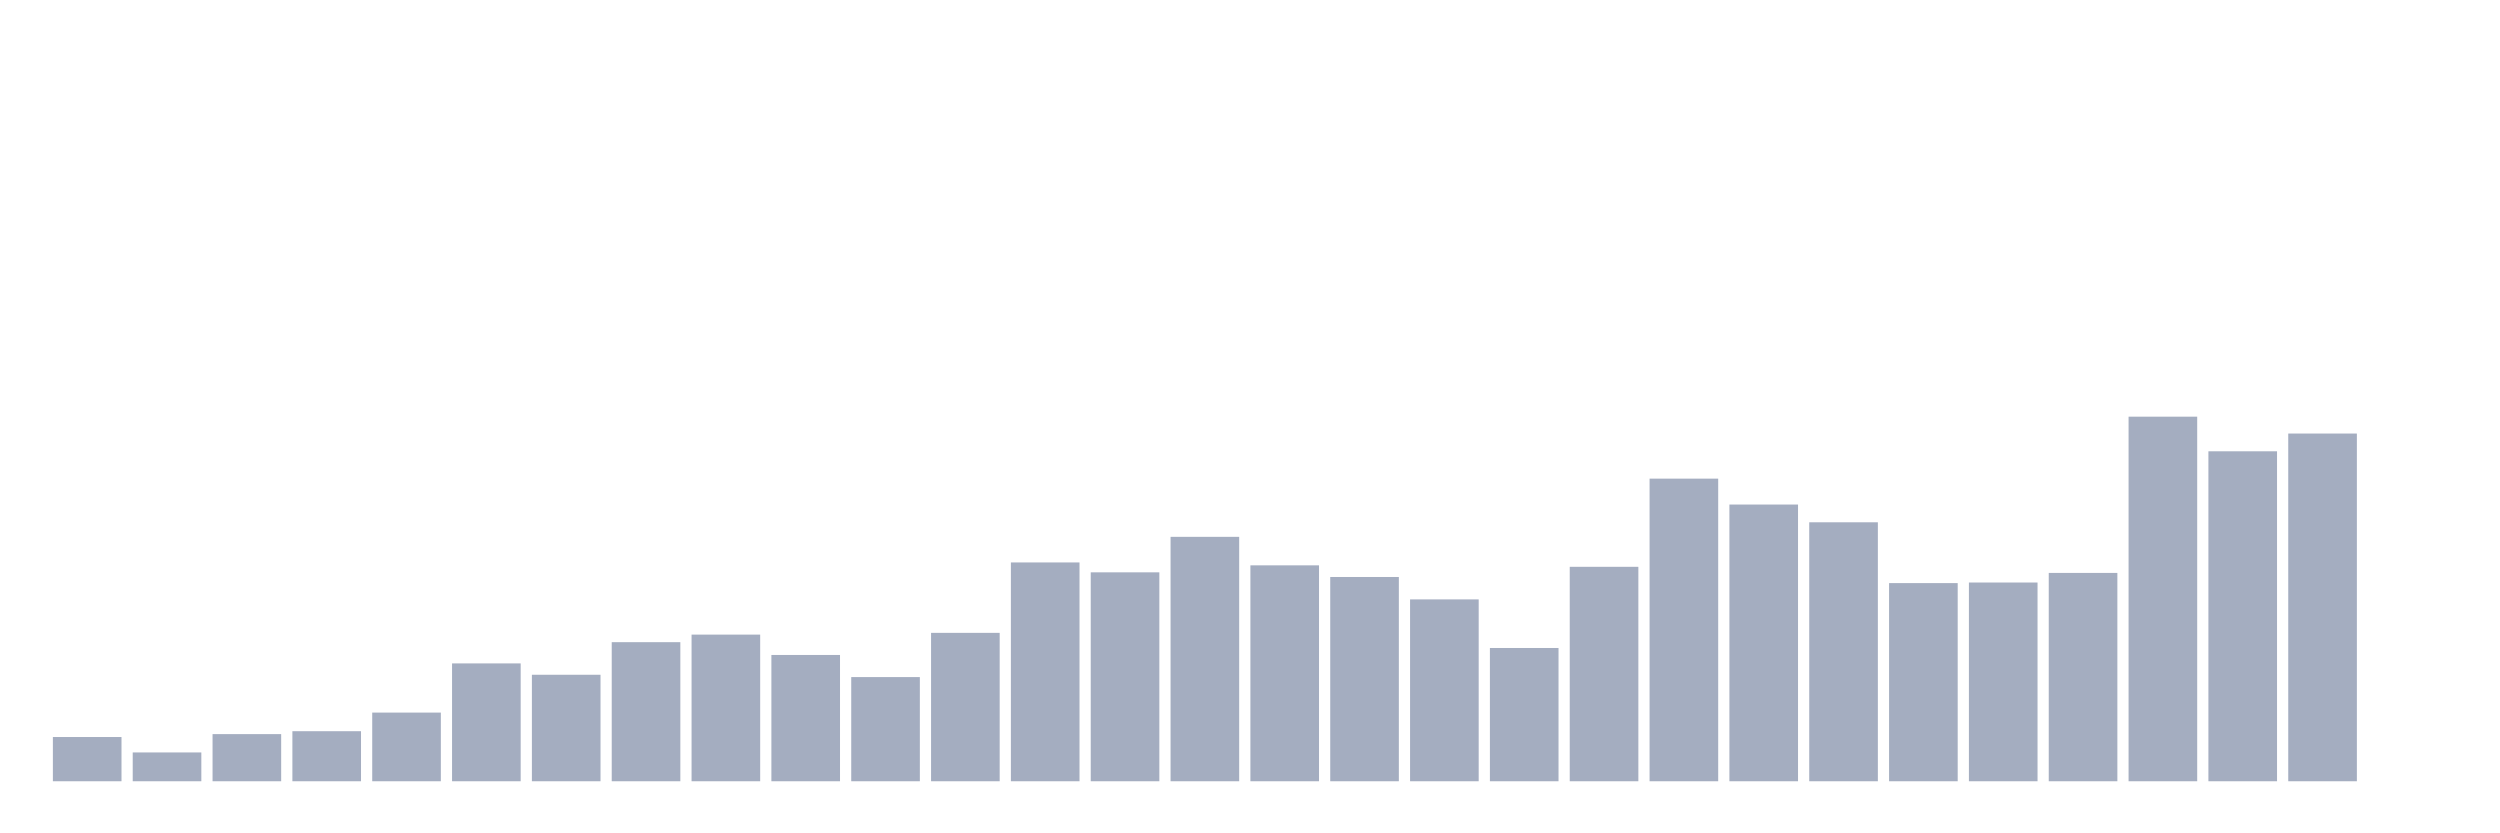 <svg xmlns="http://www.w3.org/2000/svg" viewBox="0 0 480 160"><g transform="translate(10,10)"><rect class="bar" x="0.153" width="13.175" y="131.508" height="8.492" fill="rgb(164,173,192)"></rect><rect class="bar" x="15.482" width="13.175" y="134.469" height="5.531" fill="rgb(164,173,192)"></rect><rect class="bar" x="30.81" width="13.175" y="130.95" height="9.05" fill="rgb(164,173,192)"></rect><rect class="bar" x="46.138" width="13.175" y="130.391" height="9.609" fill="rgb(164,173,192)"></rect><rect class="bar" x="61.466" width="13.175" y="126.816" height="13.184" fill="rgb(164,173,192)"></rect><rect class="bar" x="76.794" width="13.175" y="117.374" height="22.626" fill="rgb(164,173,192)"></rect><rect class="bar" x="92.123" width="13.175" y="119.553" height="20.447" fill="rgb(164,173,192)"></rect><rect class="bar" x="107.451" width="13.175" y="113.296" height="26.704" fill="rgb(164,173,192)"></rect><rect class="bar" x="122.779" width="13.175" y="111.844" height="28.156" fill="rgb(164,173,192)"></rect><rect class="bar" x="138.107" width="13.175" y="115.754" height="24.246" fill="rgb(164,173,192)"></rect><rect class="bar" x="153.436" width="13.175" y="120" height="20" fill="rgb(164,173,192)"></rect><rect class="bar" x="168.764" width="13.175" y="111.508" height="28.492" fill="rgb(164,173,192)"></rect><rect class="bar" x="184.092" width="13.175" y="97.989" height="42.011" fill="rgb(164,173,192)"></rect><rect class="bar" x="199.42" width="13.175" y="99.888" height="40.112" fill="rgb(164,173,192)"></rect><rect class="bar" x="214.748" width="13.175" y="93.073" height="46.927" fill="rgb(164,173,192)"></rect><rect class="bar" x="230.077" width="13.175" y="98.547" height="41.453" fill="rgb(164,173,192)"></rect><rect class="bar" x="245.405" width="13.175" y="100.782" height="39.218" fill="rgb(164,173,192)"></rect><rect class="bar" x="260.733" width="13.175" y="105.084" height="34.916" fill="rgb(164,173,192)"></rect><rect class="bar" x="276.061" width="13.175" y="114.413" height="25.587" fill="rgb(164,173,192)"></rect><rect class="bar" x="291.39" width="13.175" y="98.827" height="41.173" fill="rgb(164,173,192)"></rect><rect class="bar" x="306.718" width="13.175" y="81.899" height="58.101" fill="rgb(164,173,192)"></rect><rect class="bar" x="322.046" width="13.175" y="86.872" height="53.128" fill="rgb(164,173,192)"></rect><rect class="bar" x="337.374" width="13.175" y="90.279" height="49.721" fill="rgb(164,173,192)"></rect><rect class="bar" x="352.702" width="13.175" y="101.955" height="38.045" fill="rgb(164,173,192)"></rect><rect class="bar" x="368.031" width="13.175" y="101.844" height="38.156" fill="rgb(164,173,192)"></rect><rect class="bar" x="383.359" width="13.175" y="100" height="40" fill="rgb(164,173,192)"></rect><rect class="bar" x="398.687" width="13.175" y="70" height="70" fill="rgb(164,173,192)"></rect><rect class="bar" x="414.015" width="13.175" y="76.648" height="63.352" fill="rgb(164,173,192)"></rect><rect class="bar" x="429.344" width="13.175" y="73.24" height="66.76" fill="rgb(164,173,192)"></rect><rect class="bar" x="444.672" width="13.175" y="140" height="0" fill="rgb(164,173,192)"></rect></g></svg>